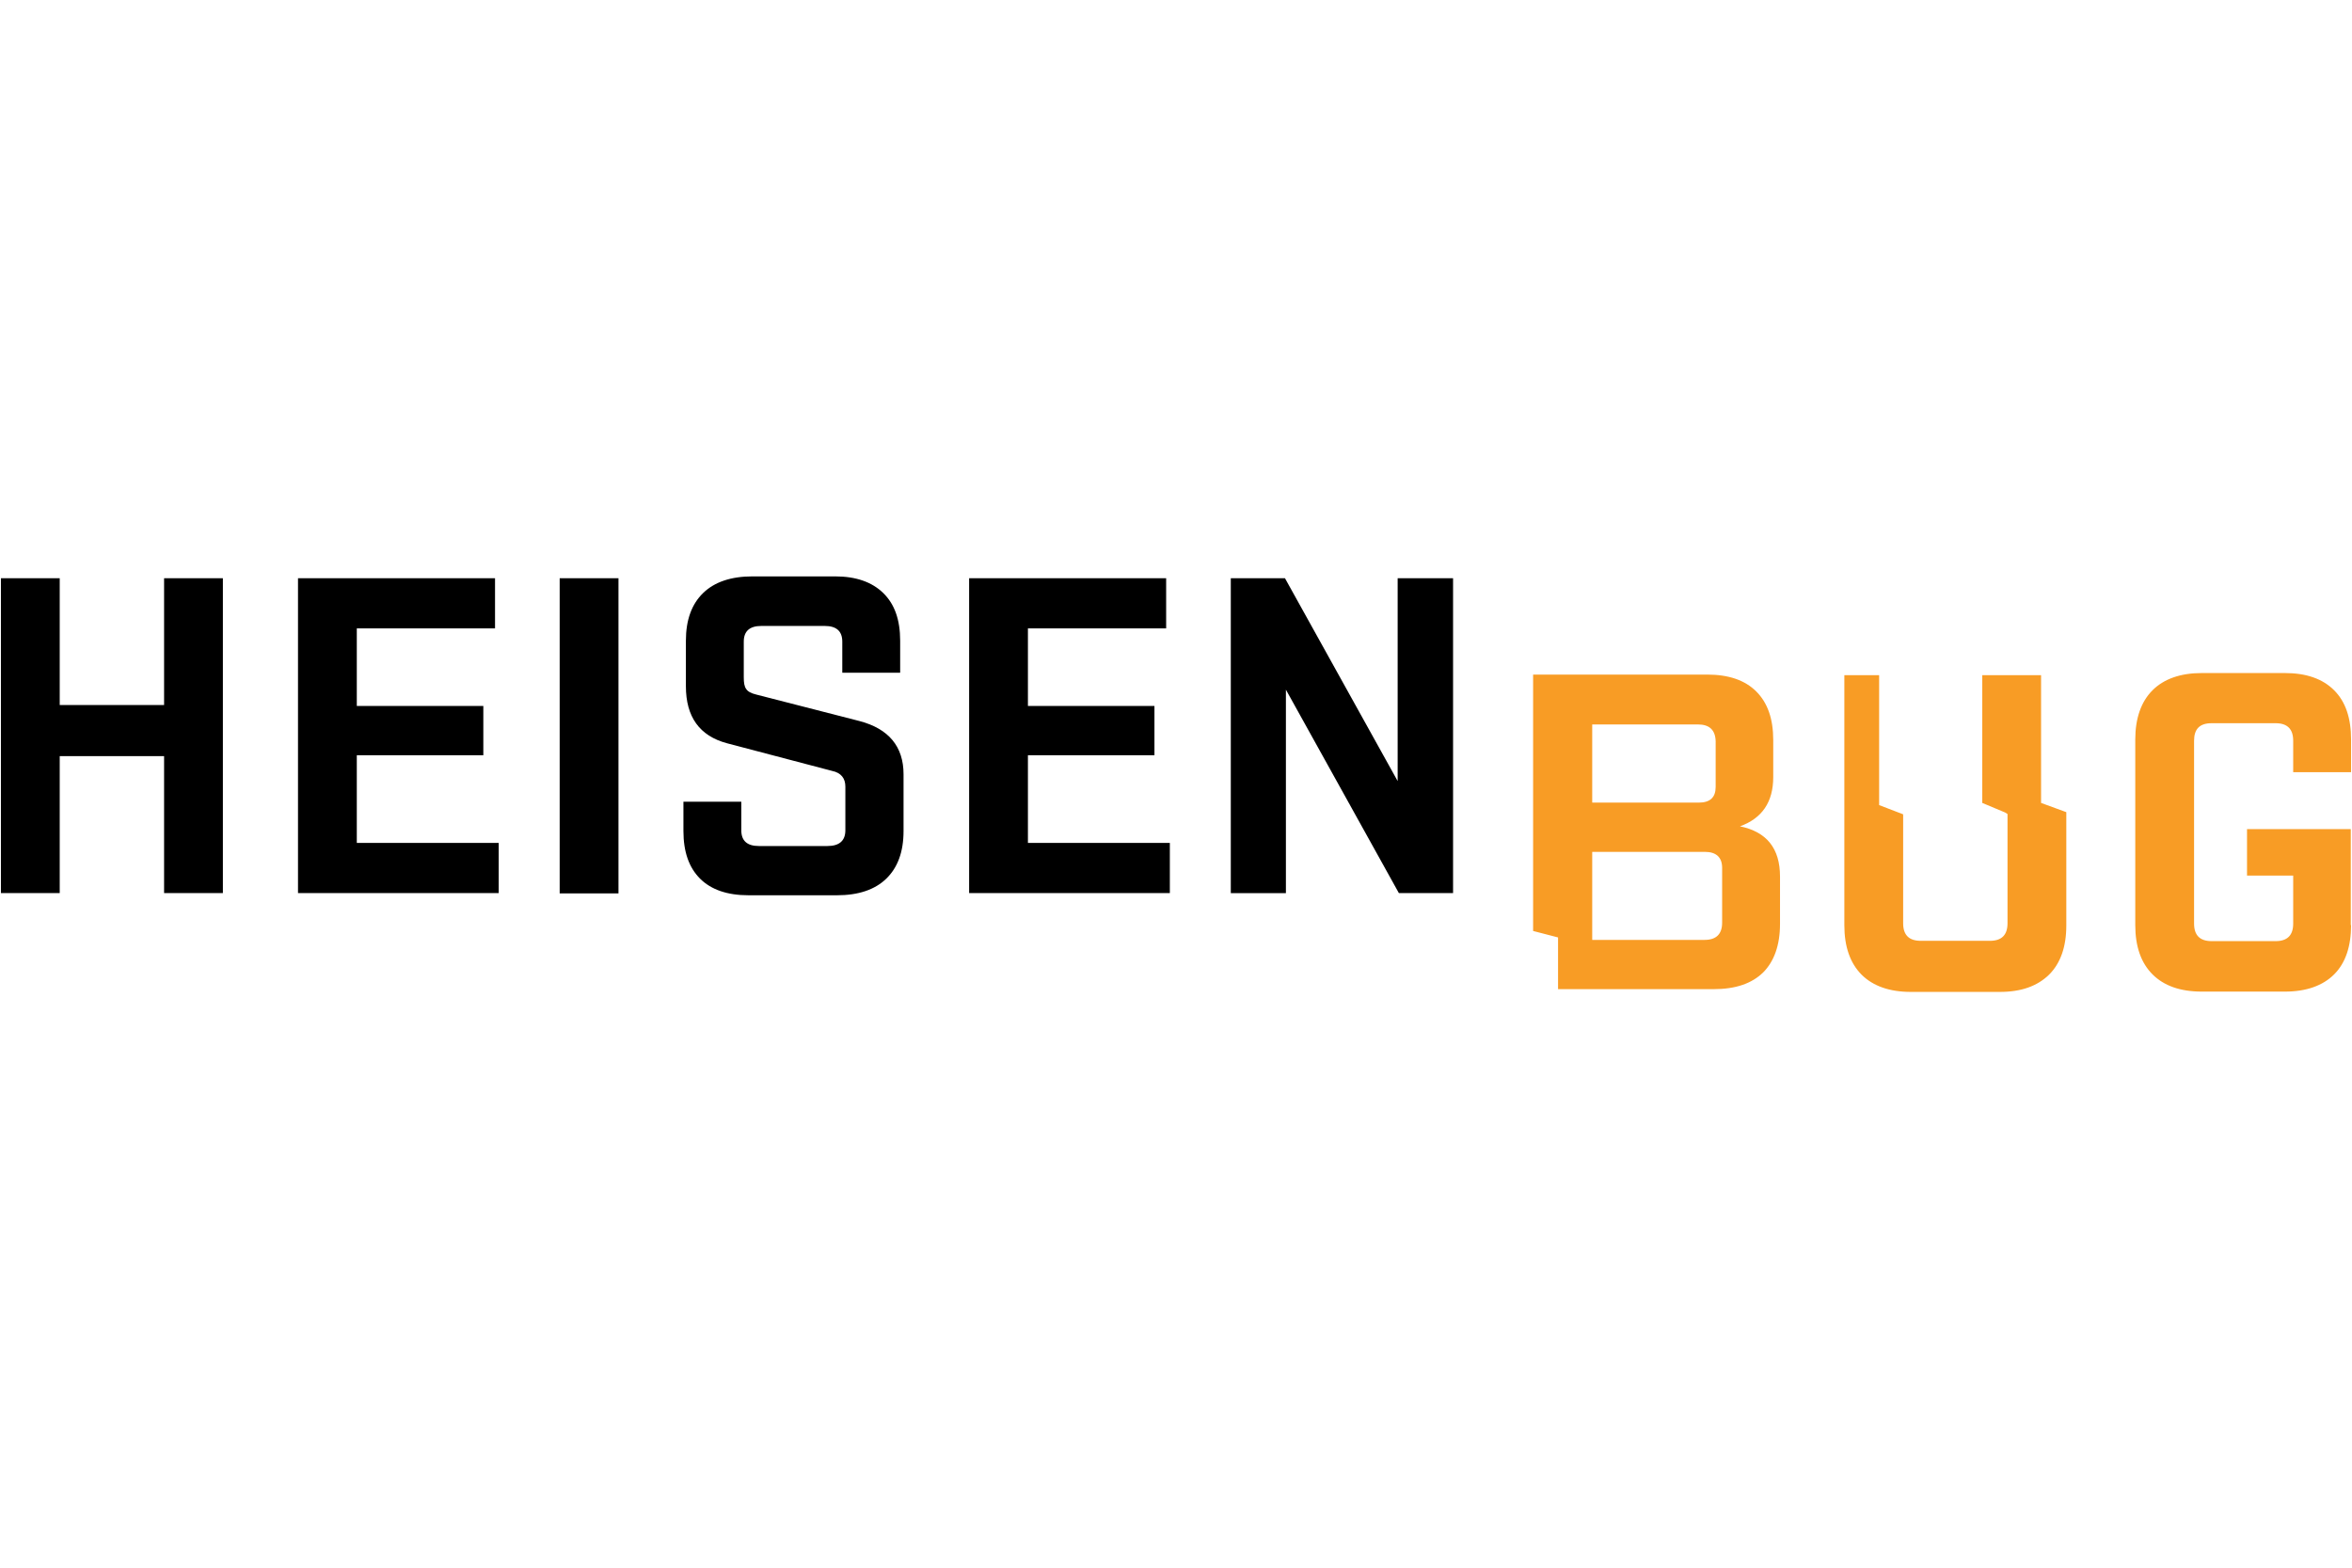 <?xml version="1.0" encoding="UTF-8"?>
<svg xmlns="http://www.w3.org/2000/svg" width="204" viewBox="0 0 764 136"><title>heis</title><g fill="none" fill-rule="evenodd"><path fill="#000" d="M53.3 103.5V59H19.4v44.5H.3V1.2h19.1v41.2h33.9V1.2h19.1v102.3zM96.8 103.5V1.2h64v16.3h-44.9v25.2H157v16h-41.1v28.5H162v16.3zM181.8 1.2h19.1v102.4h-19.1zM222.8 36.3V21.5c0-6.8 1.9-11.9 5.6-15.5 3.7-3.6 9.1-5.4 16-5.4h26.9c6.7 0 11.9 1.8 15.6 5.4 3.7 3.6 5.5 8.7 5.5 15.5v10.4h-18.8V21.8c0-3.4-1.9-5.1-5.7-5.1h-20.6c-3.8 0-5.7 1.7-5.7 5.1v11.6c0 1.8.2 3 .8 3.8.5.8 1.6 1.4 3.3 1.8l33.5 8.6c9.5 2.5 14.3 8.3 14.3 17.3v18.4c0 6.8-1.9 11.9-5.6 15.5-3.7 3.6-9.1 5.4-16 5.4h-28.8c-6.8 0-12.1-1.8-15.7-5.4-3.6-3.6-5.4-8.7-5.4-15.5v-9.5h18.8v9.3c0 3.4 1.9 5.1 5.7 5.1h22.3c3.8 0 5.8-1.7 5.8-5.1V68.9c0-2.7-1.4-4.5-4.3-5.1l-34.2-9c-8.9-2.4-13.3-8.6-13.3-18.5M314.8 103.5V1.2h64v16.3h-44.9v25.2H375v16h-41.1v28.5H380v16.3zM454.4 103.5l-36.7-66.1v66.1h-17.9V1.2h17.6L454 67.1V1.2h18v102.3z"></path><path d="M506.1 117.9l-8.1-2.1V32.5h56.5c7 0 12.3 1.8 16 5.5 3.7 3.7 5.5 8.9 5.5 15.8v12c0 8.1-3.6 13.4-10.8 16 8.7 1.8 13 7.2 13 16.3v15.4c0 6.9-1.9 12.2-5.5 15.8-3.7 3.6-9 5.4-16 5.4h-50.6v-16.8zm45.4-69.2h-34.3v25.4h34.6c3.7 0 5.5-1.7 5.5-5.1V54.2c-.1-3.7-2-5.5-5.8-5.5zm2.3 41.4h-36.6v28.6h36.5c3.8 0 5.7-1.9 5.7-5.6V95.3c0-3.4-1.9-5.2-5.6-5.2zM763.7 113.9c0 6.9-1.8 12.3-5.5 16-3.7 3.7-9.1 5.6-16 5.6h-27c-7 0-12.3-1.9-16-5.6-3.7-3.7-5.6-9-5.6-16V53.6c0-6.9 1.9-12.3 5.6-16 3.7-3.7 9.1-5.6 16-5.6h27c7 0 12.3 1.9 16 5.6 3.7 3.7 5.5 9 5.5 16v10.6h-18.8V54c0-3.8-1.9-5.7-5.7-5.7h-20.8c-3.9 0-5.7 1.9-5.7 5.7v59.4c0 3.8 1.9 5.7 5.7 5.7h20.8c3.8 0 5.7-1.9 5.7-5.7V97.8h-15V82.7h33.7v31.2h.1zM671.2 77.2l-4.1-1.5-4.1-1.5V32.7h-19.1v41.5l7.4 3.1.8.5v35.5c0 3.8-1.9 5.7-5.7 5.7h-22.5c-3.8 0-5.7-1.9-5.7-5.7V77.9l-7.8-3V32.7h-11.3V114c0 6.9 1.9 12.3 5.6 16 3.7 3.7 9.1 5.6 16 5.6h28.9c7 0 12.2-1.9 16-5.6 3.7-3.7 5.6-9 5.6-16V77.2z" fill="#F89C25"></path></g></svg>